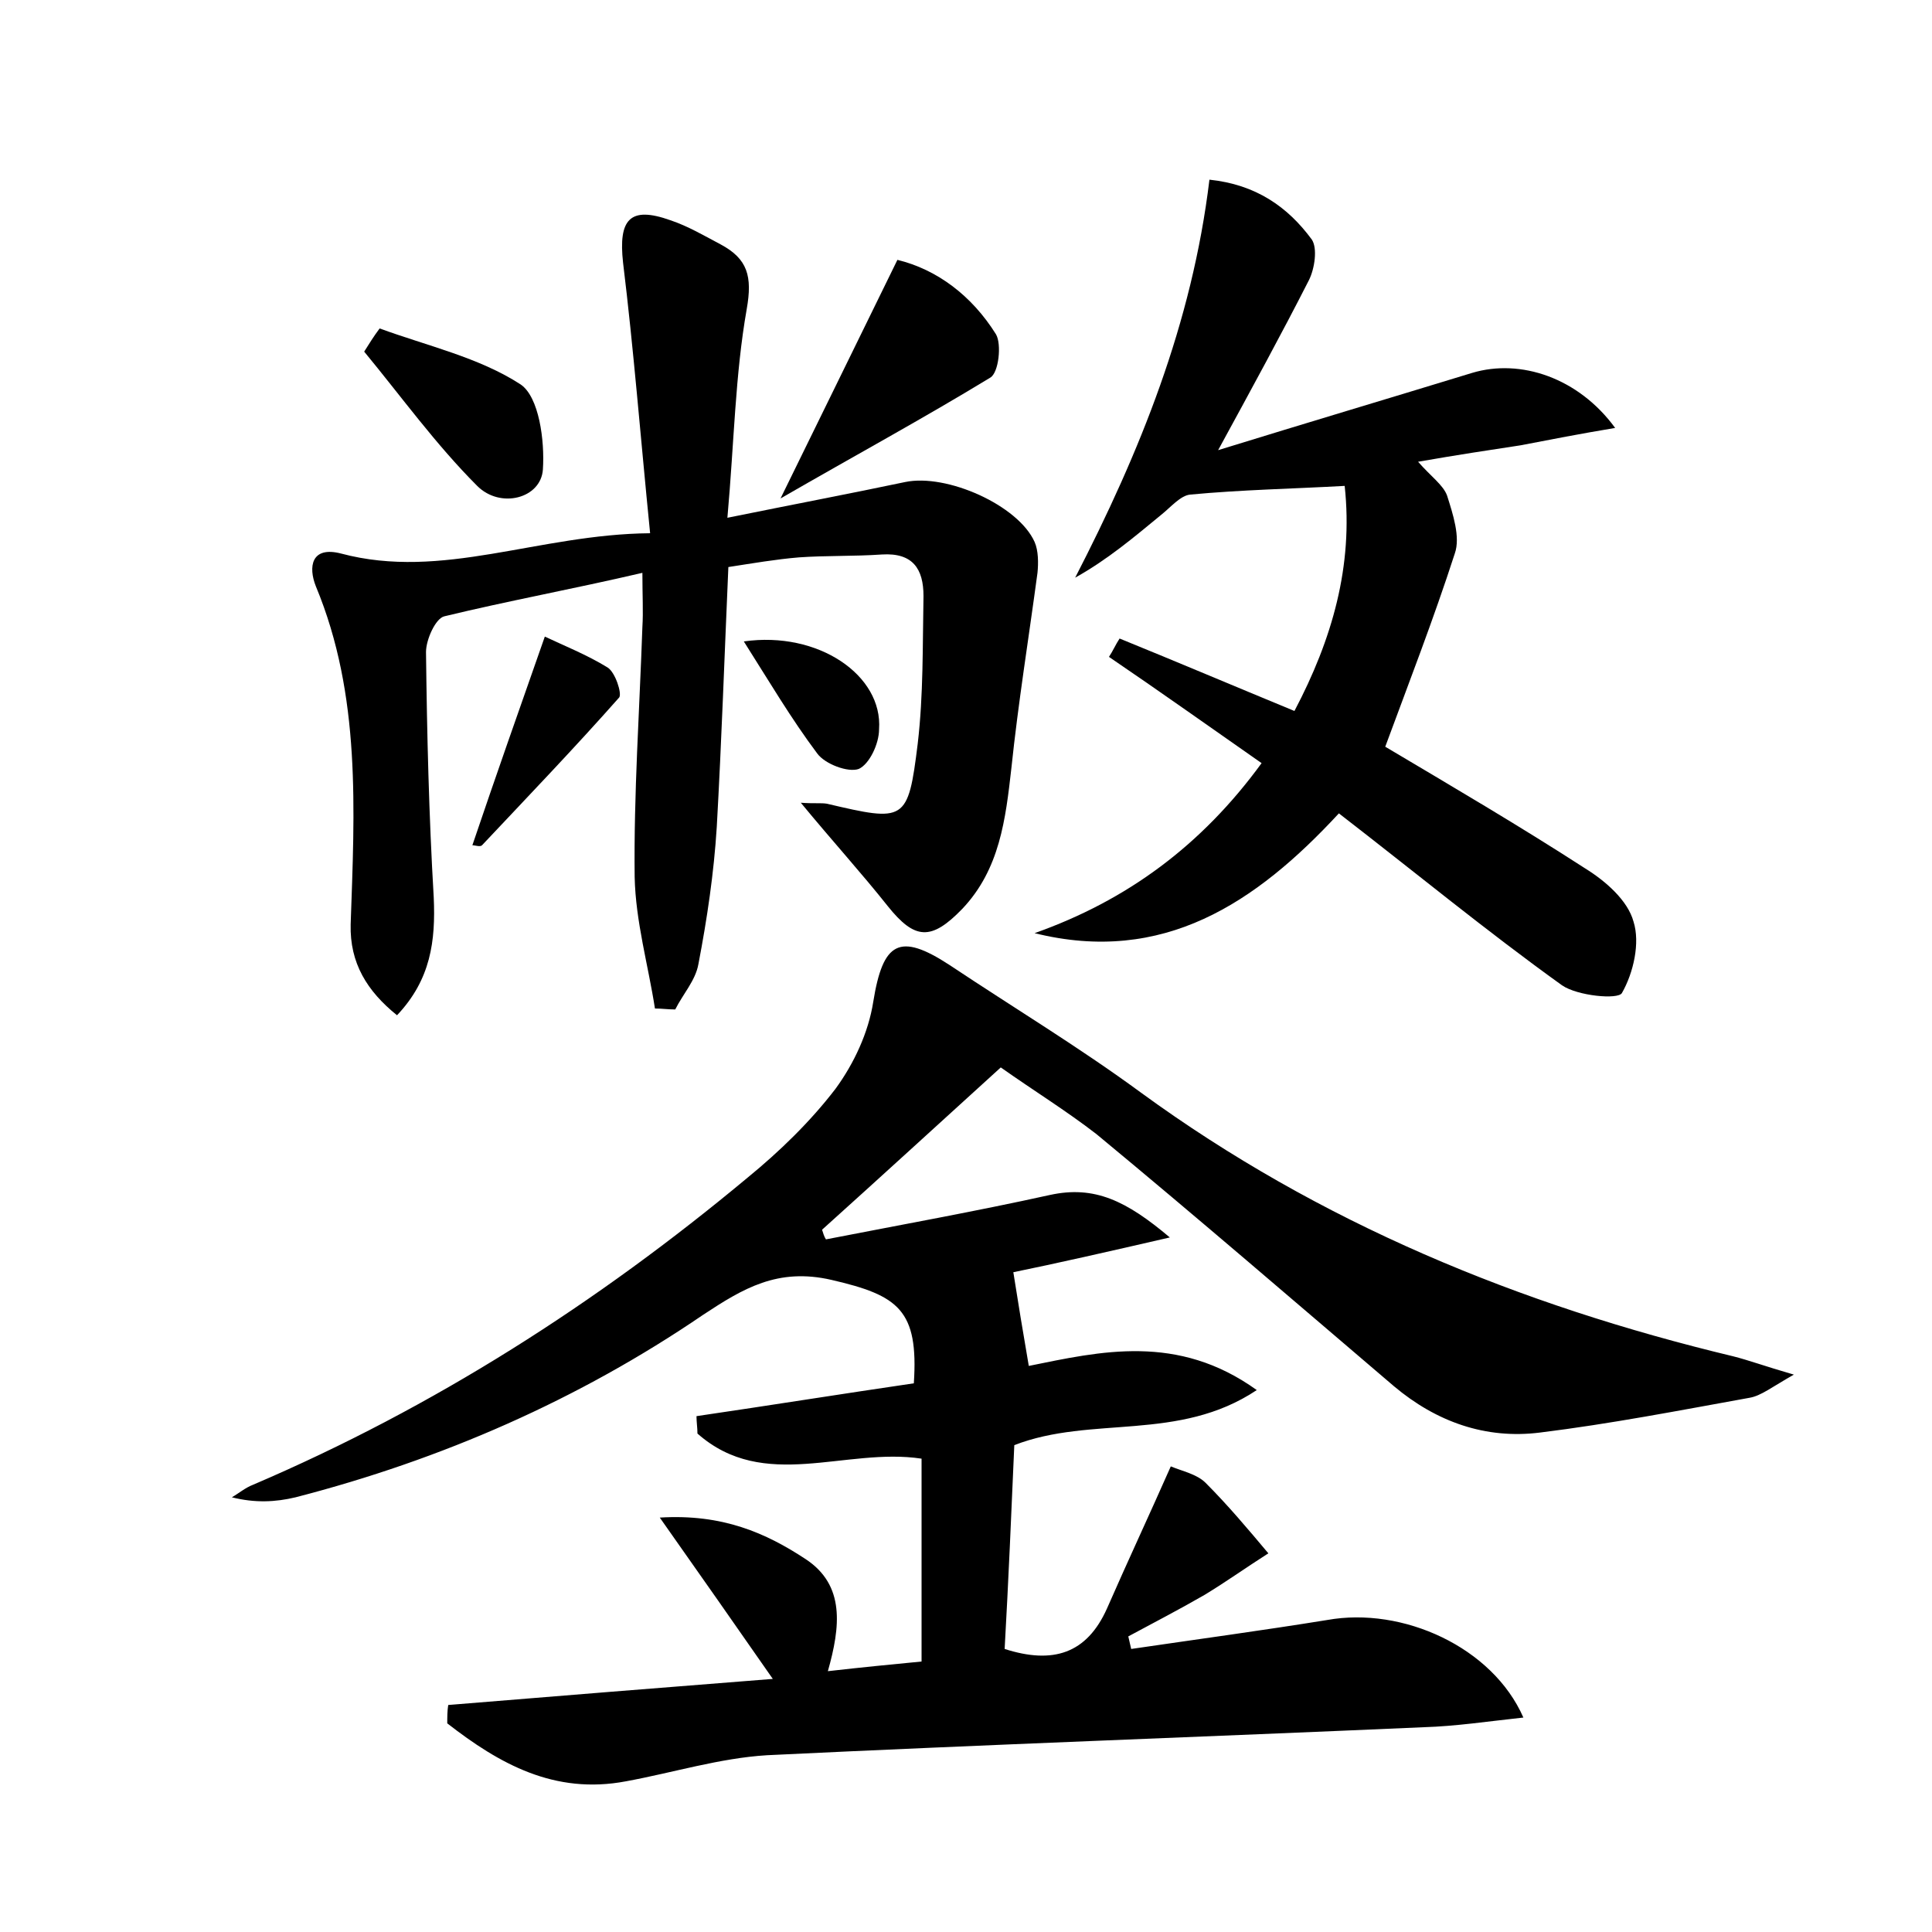 <?xml version="1.0" encoding="utf-8"?>
<!-- Generator: Adobe Illustrator 22.0.0, SVG Export Plug-In . SVG Version: 6.00 Build 0)  -->
<svg version="1.1" id="图层_1" xmlns="http://www.w3.org/2000/svg" xmlns:xlink="http://www.w3.org/1999/xlink" x="0px" y="0px"
	 viewBox="0 0 200 200" style="enable-background:new 0 0 200 200;" xml:space="preserve">
<style type="text/css">
	.st0{fill:#FFFFFF;}
</style>
<g>
	
	<path d="M103.6,110.5c-6.6,6-12.5,11.4-18.5,16.8c0.1,0.3,0.2,0.7,0.4,1c7.7-1.5,15.5-2.9,23.2-4.6c4.6-1,7.9,0.6,12.4,4.4
		c-6.5,1.5-11.8,2.7-16.2,3.6c0.5,3.2,1,6.2,1.6,9.7c7.4-1.5,15.4-3.4,23.6,2.5c-8.1,5.4-17.1,2.6-25.1,5.7c-0.3,6.9-0.6,14-1,21.1
		c5,1.6,8.5,0.5,10.6-4.2c2.1-4.8,4.3-9.5,6.6-14.7c1.2,0.5,2.7,0.8,3.6,1.7c2.3,2.3,4.4,4.8,6.5,7.3c-2.2,1.4-4.3,2.9-6.6,4.3
		c-2.6,1.5-5.3,2.9-7.9,4.3c0.1,0.4,0.2,0.9,0.3,1.3c6.8-1,13.5-1.9,20.3-3c7.8-1.4,17.1,2.8,20.3,10.1c-3.7,0.4-7,0.9-10.3,1
		c-22.7,1-45.3,1.8-68,2.9c-4.9,0.3-9.7,1.8-14.6,2.7c-7.4,1.4-13.1-1.8-18.5-6c0-0.6,0-1.3,0.1-1.9c11-0.9,22.1-1.8,33.6-2.7
		c-3.9-5.6-7.4-10.6-11.7-16.7c6.5-0.4,11,1.6,15.1,4.3c4.1,2.7,3.6,7,2.3,11.6c3.5-0.4,6.6-0.7,9.7-1c0-7,0-13.9,0-21
		c-7.9-1.2-16.3,3.5-23.2-2.6c0-0.6-0.1-1.2-0.1-1.8c7.5-1.1,15-2.3,22.5-3.4c0.5-7.6-1.6-9.1-8.5-10.7c-5.6-1.3-9.2,0.9-13.3,3.6
		c-12.9,8.8-27.1,15-42.2,18.9c-2.1,0.5-4.2,0.6-6.6,0c0.7-0.4,1.4-1,2.2-1.3c18.7-8,35.6-18.8,51.2-31.8c3.3-2.7,6.5-5.8,9.1-9.2
		c1.9-2.6,3.4-5.8,3.9-9c1-6.2,2.7-7.2,7.9-3.8c6.6,4.4,13.4,8.5,19.8,13.2c18.5,13.5,39.2,22,61.3,27.3c1.6,0.4,3.2,1,6.3,1.9
		c-2.3,1.3-3.4,2.2-4.6,2.4c-7.2,1.3-14.4,2.7-21.7,3.6c-5.6,0.7-10.7-1.1-15.1-4.8c-10.2-8.7-20.4-17.5-30.8-26.1
		C110.4,115,107,112.9,103.6,110.5z"/>
	<path d="M67.3,55.2c-1-10-1.7-19-2.8-28c-0.5-4.5,0.7-5.9,4.9-4.4c1.8,0.6,3.5,1.6,5.2,2.5c2.8,1.5,3.3,3.3,2.7,6.7
		c-1.2,6.8-1.3,13.8-2,21.6c6.9-1.4,12.7-2.5,18.4-3.7c4.3-0.9,11.7,2.4,13.4,6.2c0.4,0.9,0.4,2.2,0.3,3.2c-0.9,6.7-2,13.5-2.7,20.2
		c-0.6,5.3-1.2,10.5-5.1,14.6c-3.2,3.3-4.9,3.2-7.7-0.3c-2.7-3.4-5.7-6.7-9-10.7c1.4,0.1,2.1,0,2.7,0.1c8.1,1.9,8.4,1.9,9.4-6.2
		c0.6-5.1,0.5-10.2,0.6-15.3c0-2.8-1.1-4.5-4.3-4.3c-2.9,0.2-5.8,0.1-8.6,0.3c-2.4,0.2-4.7,0.6-7.3,1c-0.4,9.1-0.7,18-1.2,26.9
		c-0.3,4.8-1,9.5-1.9,14.2c-0.3,1.7-1.6,3.1-2.4,4.7c-0.7,0-1.4-0.1-2.1-0.1c-0.7-4.5-2-9-2.1-13.6c-0.1-8.6,0.5-17.2,0.8-25.9
		c0.1-1.6,0-3.2,0-5.6C59.2,61,52.6,62.2,46,63.8c-0.9,0.2-1.9,2.4-1.9,3.7c0.1,8.5,0.3,16.9,0.8,25.4c0.2,4.5-0.3,8.5-3.8,12.2
		c-3.1-2.5-4.9-5.4-4.8-9.4c0.4-11.8,1.1-23.7-3.6-35c-0.8-2-0.5-4.2,2.6-3.4C45.8,60.1,55.7,55.3,67.3,55.2z"/>
	<path d="M107.1,96.6c9.6-3.4,17.3-9.1,23.5-17.6c-5.3-3.7-10.5-7.4-15.8-11c0.4-0.6,0.7-1.3,1.1-1.9c5.9,2.4,11.8,4.9,18.1,7.5
		c3.9-7.4,6.1-15,5.2-23.3c-5.4,0.3-10.7,0.4-16,0.9c-1,0.1-2,1.3-3,2.1c-2.8,2.3-5.5,4.6-8.9,6.5c6.7-13,12.1-26.3,13.9-41.2
		c4.8,0.5,8.1,2.8,10.6,6.2c0.6,0.9,0.3,3-0.3,4.2c-2.8,5.5-5.8,11-9.4,17.6c9.4-2.9,17.8-5.4,26.3-8c5-1.5,11,0.5,14.8,5.7
		c-3.6,0.6-6.7,1.2-9.8,1.8c-3.3,0.5-6.6,1-10.6,1.7c1.3,1.5,2.6,2.4,3,3.5c0.6,1.9,1.4,4.3,0.8,6c-2.2,6.8-4.8,13.5-7.2,20
		c6.9,4.1,13.9,8.2,20.7,12.6c2.1,1.3,4.4,3.3,5,5.5c0.7,2.2,0,5.3-1.2,7.4c-0.4,0.7-4.6,0.3-6.2-0.8c-7.8-5.6-15.2-11.7-23.1-17.8
		C130,93.5,120.4,99.9,107.1,96.6z"/>
	<path d="M80.8,51.6c4.3-8.8,8.1-16.5,12.1-24.7c4.1,1,7.7,3.7,10.2,7.7c0.6,1,0.3,4-0.6,4.5C95.6,43.3,88.6,47.1,80.8,51.6z"/>
	<path d="M39.3,34c4.9,1.8,10.3,3,14.6,5.8c1.9,1.3,2.5,5.8,2.3,8.8c-0.2,3-4.4,4.1-6.8,1.7C45.1,46,41.5,41,37.7,36.4
		C38.2,35.6,38.7,34.8,39.3,34z"/>
	<path d="M48.9,87.5c2.4-7.1,4.8-13.9,7.5-21.6c1.9,0.9,4.4,1.9,6.5,3.2c0.8,0.5,1.5,2.7,1.2,3.1c-4.6,5.2-9.4,10.2-14.2,15.3
		C49.7,87.7,49.2,87.5,48.9,87.5z"/>
	<path d="M77,66.4c7.7-1.1,14.4,3.5,14,9.1C91,77,90,79.1,88.9,79.6c-1.1,0.4-3.5-0.5-4.3-1.6C81.9,74.4,79.6,70.5,77,66.4z"/>
</g>
</svg>
